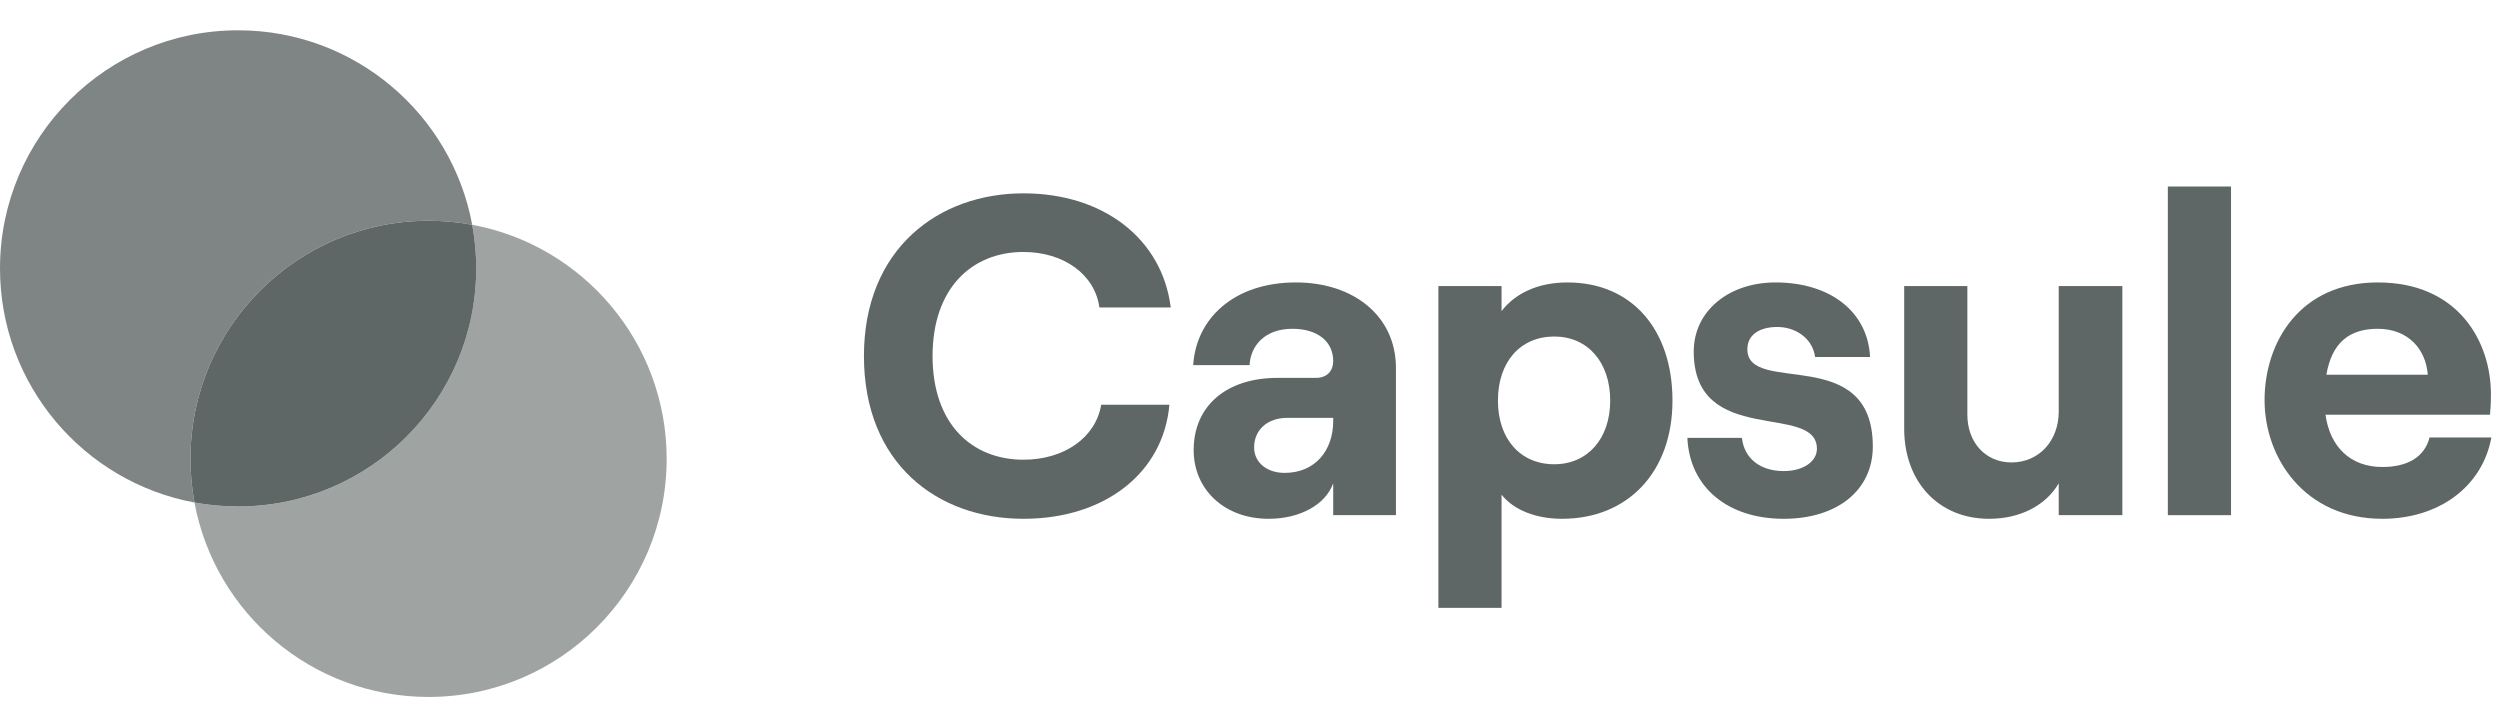 <svg width="110" height="32" viewBox="0 0 110 32" fill="none" xmlns="http://www.w3.org/2000/svg">
<path d="M10.476 22.285C16.262 22.285 20.953 17.595 20.953 11.809C20.953 11.154 20.892 10.512 20.777 9.89C20.155 9.774 19.513 9.714 18.857 9.714C13.071 9.714 8.381 14.405 8.381 20.19C8.381 20.846 8.441 21.488 8.557 22.11C9.179 22.225 9.821 22.285 10.476 22.285Z" fill="#5F6766"/>
<path opacity="0.8" fill-rule="evenodd" clip-rule="evenodd" d="M8.556 22.11C3.687 21.208 0 16.94 0 11.809C0 6.024 4.69 1.333 10.476 1.333C15.606 1.333 19.875 5.021 20.777 9.89C20.154 9.774 19.513 9.714 18.857 9.714C13.071 9.714 8.381 14.405 8.381 20.19C8.381 20.846 8.441 21.488 8.556 22.11Z" fill="#5F6766"/>
<path opacity="0.6" fill-rule="evenodd" clip-rule="evenodd" d="M10.476 22.286C16.262 22.286 20.952 17.595 20.952 11.809C20.952 11.154 20.892 10.512 20.777 9.89C25.646 10.791 29.333 15.06 29.333 20.19C29.333 25.976 24.643 30.666 18.857 30.666C13.727 30.666 9.458 26.979 8.556 22.11C9.179 22.225 9.82 22.286 10.476 22.286Z" fill="#5F6766"/>
<path d="M45.033 22.827C48.613 22.827 51.193 20.807 51.453 17.807H48.453C48.213 19.247 46.833 20.227 45.033 20.227C42.773 20.227 41.033 18.667 41.033 15.667C41.033 12.667 42.773 11.087 45.033 11.087C46.793 11.087 48.173 12.067 48.373 13.527H51.513C51.133 10.507 48.553 8.507 45.033 8.507C41.293 8.507 38.013 10.947 38.013 15.667C38.013 20.387 41.233 22.827 45.033 22.827Z" fill="#5F6766"/>
<path d="M57.021 12.427C54.261 12.427 52.621 14.047 52.501 16.067H54.981C55.021 15.227 55.641 14.467 56.861 14.467C58.001 14.467 58.661 15.047 58.661 15.887C58.661 16.307 58.401 16.627 57.901 16.627H56.201C54.001 16.627 52.521 17.827 52.521 19.807C52.521 21.527 53.861 22.827 55.821 22.827C57.201 22.827 58.321 22.207 58.661 21.267V22.667H61.421V16.187C61.421 13.907 59.561 12.427 57.021 12.427ZM56.521 20.807C55.741 20.807 55.181 20.347 55.181 19.687C55.181 18.907 55.781 18.387 56.621 18.387H58.661V18.527C58.661 19.807 57.881 20.807 56.521 20.807Z" fill="#5F6766"/>
<path d="M63.289 26.747H66.069V21.767C66.609 22.447 67.589 22.827 68.729 22.827C71.629 22.827 73.589 20.767 73.589 17.627C73.589 14.487 71.789 12.427 68.969 12.427C67.669 12.427 66.669 12.907 66.069 13.687V12.587H63.289V26.747ZM68.389 20.427C66.889 20.427 65.909 19.307 65.909 17.627C65.909 15.927 66.889 14.807 68.389 14.807C69.849 14.807 70.849 15.927 70.849 17.627C70.849 19.307 69.849 20.427 68.389 20.427Z" fill="#5F6766"/>
<path d="M78.484 22.827C80.844 22.827 82.404 21.567 82.404 19.647C82.404 15.087 76.884 17.427 76.884 15.367C76.884 14.727 77.424 14.387 78.204 14.387C78.964 14.387 79.744 14.847 79.864 15.707H82.284C82.184 13.727 80.544 12.427 78.124 12.427C76.064 12.427 74.524 13.687 74.524 15.467C74.524 19.707 79.944 17.687 79.944 19.747C79.944 20.307 79.344 20.727 78.484 20.727C77.444 20.727 76.744 20.167 76.644 19.267H74.244C74.344 21.447 76.024 22.827 78.484 22.827Z" fill="#5F6766"/>
<path d="M93.384 12.587H90.584V18.107C90.584 19.387 89.724 20.347 88.504 20.347C87.364 20.347 86.564 19.467 86.564 18.247V12.587H83.784V18.867C83.784 21.167 85.264 22.827 87.524 22.827C88.904 22.827 90.024 22.227 90.584 21.267V22.667H93.384V12.587Z" fill="#5F6766"/>
<path d="M95.385 22.667H98.165V8.207H95.385V22.667Z" fill="#5F6766"/>
<path d="M106.901 19.247C106.681 20.107 105.941 20.547 104.821 20.547C103.421 20.547 102.521 19.667 102.321 18.247H109.561C109.581 18.027 109.601 17.727 109.601 17.347C109.601 15.047 108.181 12.427 104.621 12.427C101.201 12.427 99.641 15.047 99.641 17.607C99.641 20.147 101.401 22.827 104.821 22.827C107.301 22.827 109.221 21.427 109.621 19.247H106.901ZM104.621 14.467C105.961 14.467 106.741 15.367 106.821 16.487H102.361C102.601 15.087 103.361 14.467 104.621 14.467Z" fill="#5F6766"/>
</svg>
